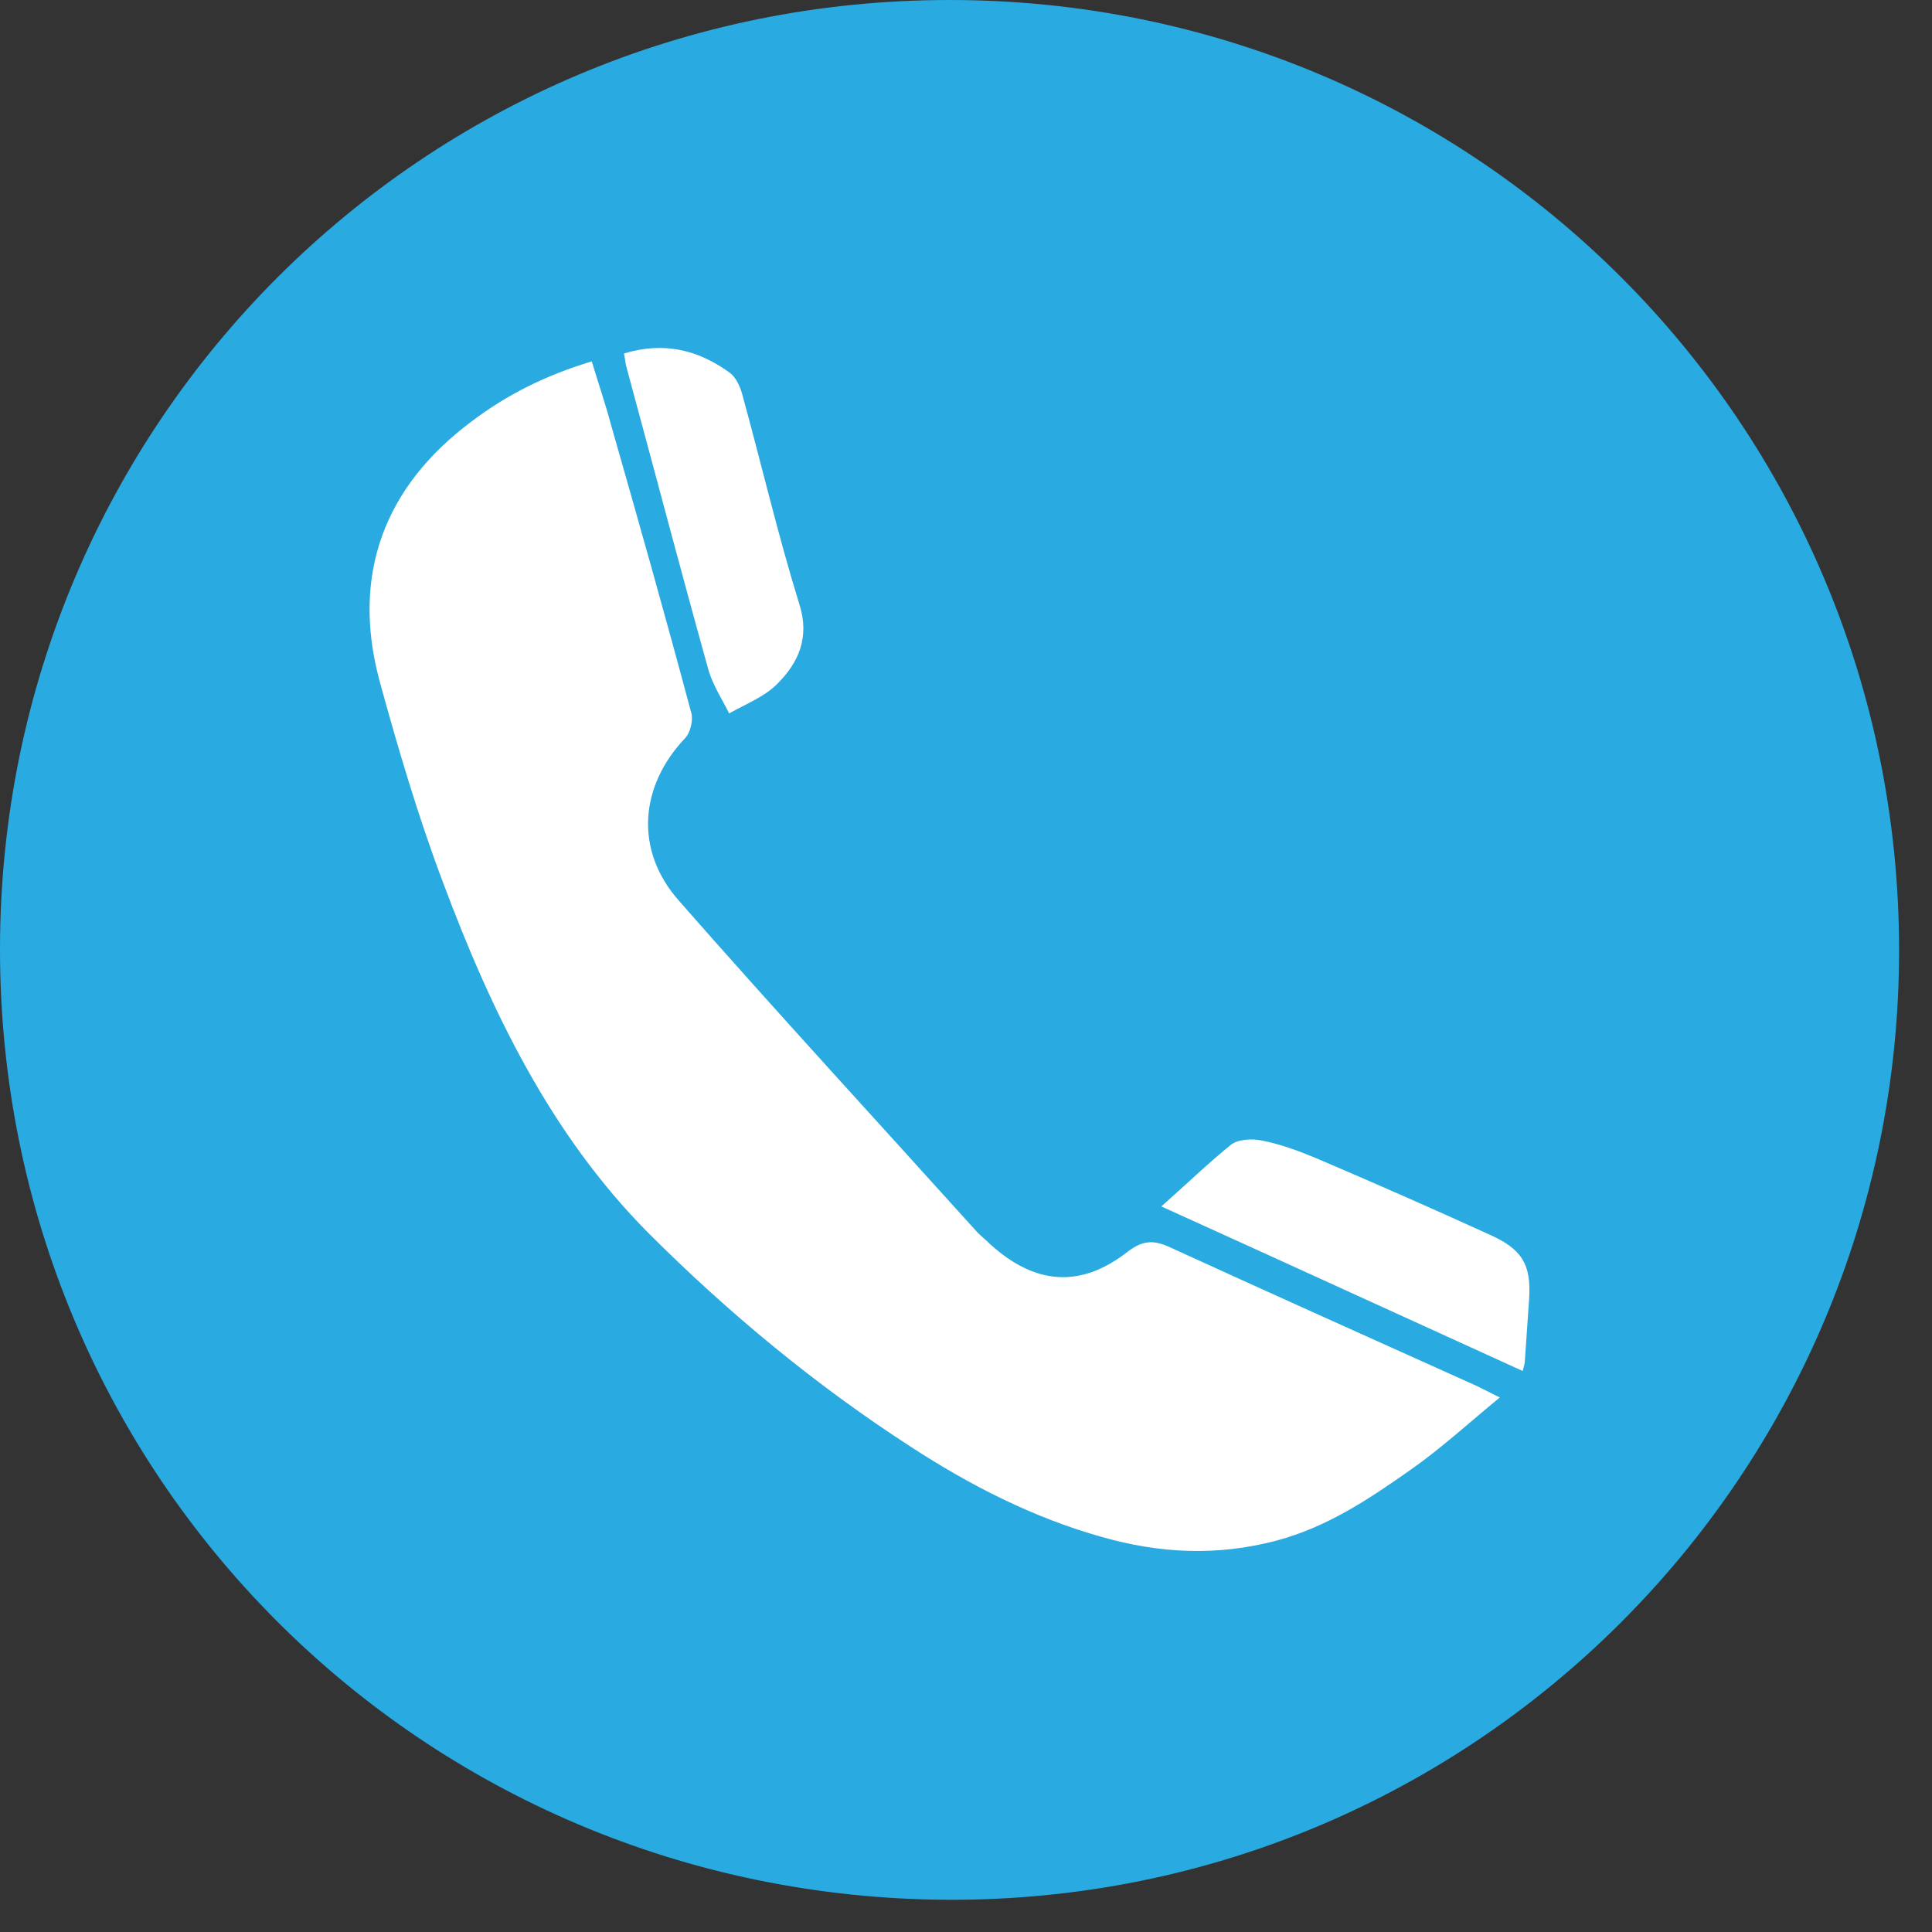 <svg width="27" height="27" viewBox="0 0 27 27" fill="none" xmlns="http://www.w3.org/2000/svg">
<rect x="0" y="0" width="27" height="27" fill="#333333" stroke="none"/>
<path d="M26.54 13.28C26.54 20.63 20.59 26.57 13.26 26.55C5.89 26.52 -0.01 20.61 1.2693e-05 13.25C0.01 5.91 5.92 0 13.27 0C20.62 0 26.54 5.92 26.54 13.28Z" fill="#29AAE1"/>
<path d="M20.96 19.53C20.8 19.45 20.72 19.41 20.64 19.37C19.22 18.73 17.79 18.09 16.37 17.44C16.14 17.33 15.98 17.32 15.75 17.5C15.09 18.01 14.46 17.95 13.84 17.39C13.77 17.32 13.69 17.26 13.63 17.19C12.25 15.66 10.85 14.14 9.49 12.59C8.86 11.88 8.94 10.98 9.58 10.31C9.65 10.23 9.69 10.06 9.66 9.96C9.3 8.61 8.92 7.27 8.54 5.94C8.46 5.64 8.36 5.35 8.27 5.05C7.64 5.24 7.09 5.51 6.59 5.89C5.37 6.8 4.91 8.03 5.3 9.5C5.56 10.45 5.84 11.4 6.19 12.33C6.86 14.12 7.69 15.85 9.06 17.23C10.18 18.35 11.4 19.36 12.73 20.22C13.56 20.76 14.44 21.21 15.4 21.48C16.21 21.71 17.01 21.75 17.84 21.53C18.55 21.34 19.13 20.95 19.7 20.55C20.13 20.25 20.51 19.9 20.96 19.53Z" fill="white"/>
<path d="M16.23 16.86C17.95 17.64 19.61 18.4 21.28 19.16C21.3 19.08 21.31 19.05 21.31 19.02C21.33 18.73 21.35 18.44 21.37 18.15C21.4 17.67 21.27 17.46 20.83 17.26C20.02 16.89 19.2 16.53 18.38 16.18C18.14 16.08 17.89 15.99 17.64 15.94C17.5 15.91 17.3 15.92 17.2 16C16.88 16.26 16.58 16.55 16.23 16.86Z" fill="white"/>
<path d="M8.72 4.94C8.74 5.03 8.74 5.09 8.76 5.15C9.14 6.55 9.51 7.96 9.9 9.36C9.96 9.57 10.09 9.77 10.19 9.97C10.42 9.84 10.68 9.74 10.86 9.56C11.16 9.26 11.32 8.91 11.17 8.44C10.87 7.47 10.64 6.48 10.37 5.5C10.34 5.39 10.28 5.27 10.2 5.21C9.76 4.89 9.28 4.77 8.72 4.94Z" fill="white"/>
</svg>
